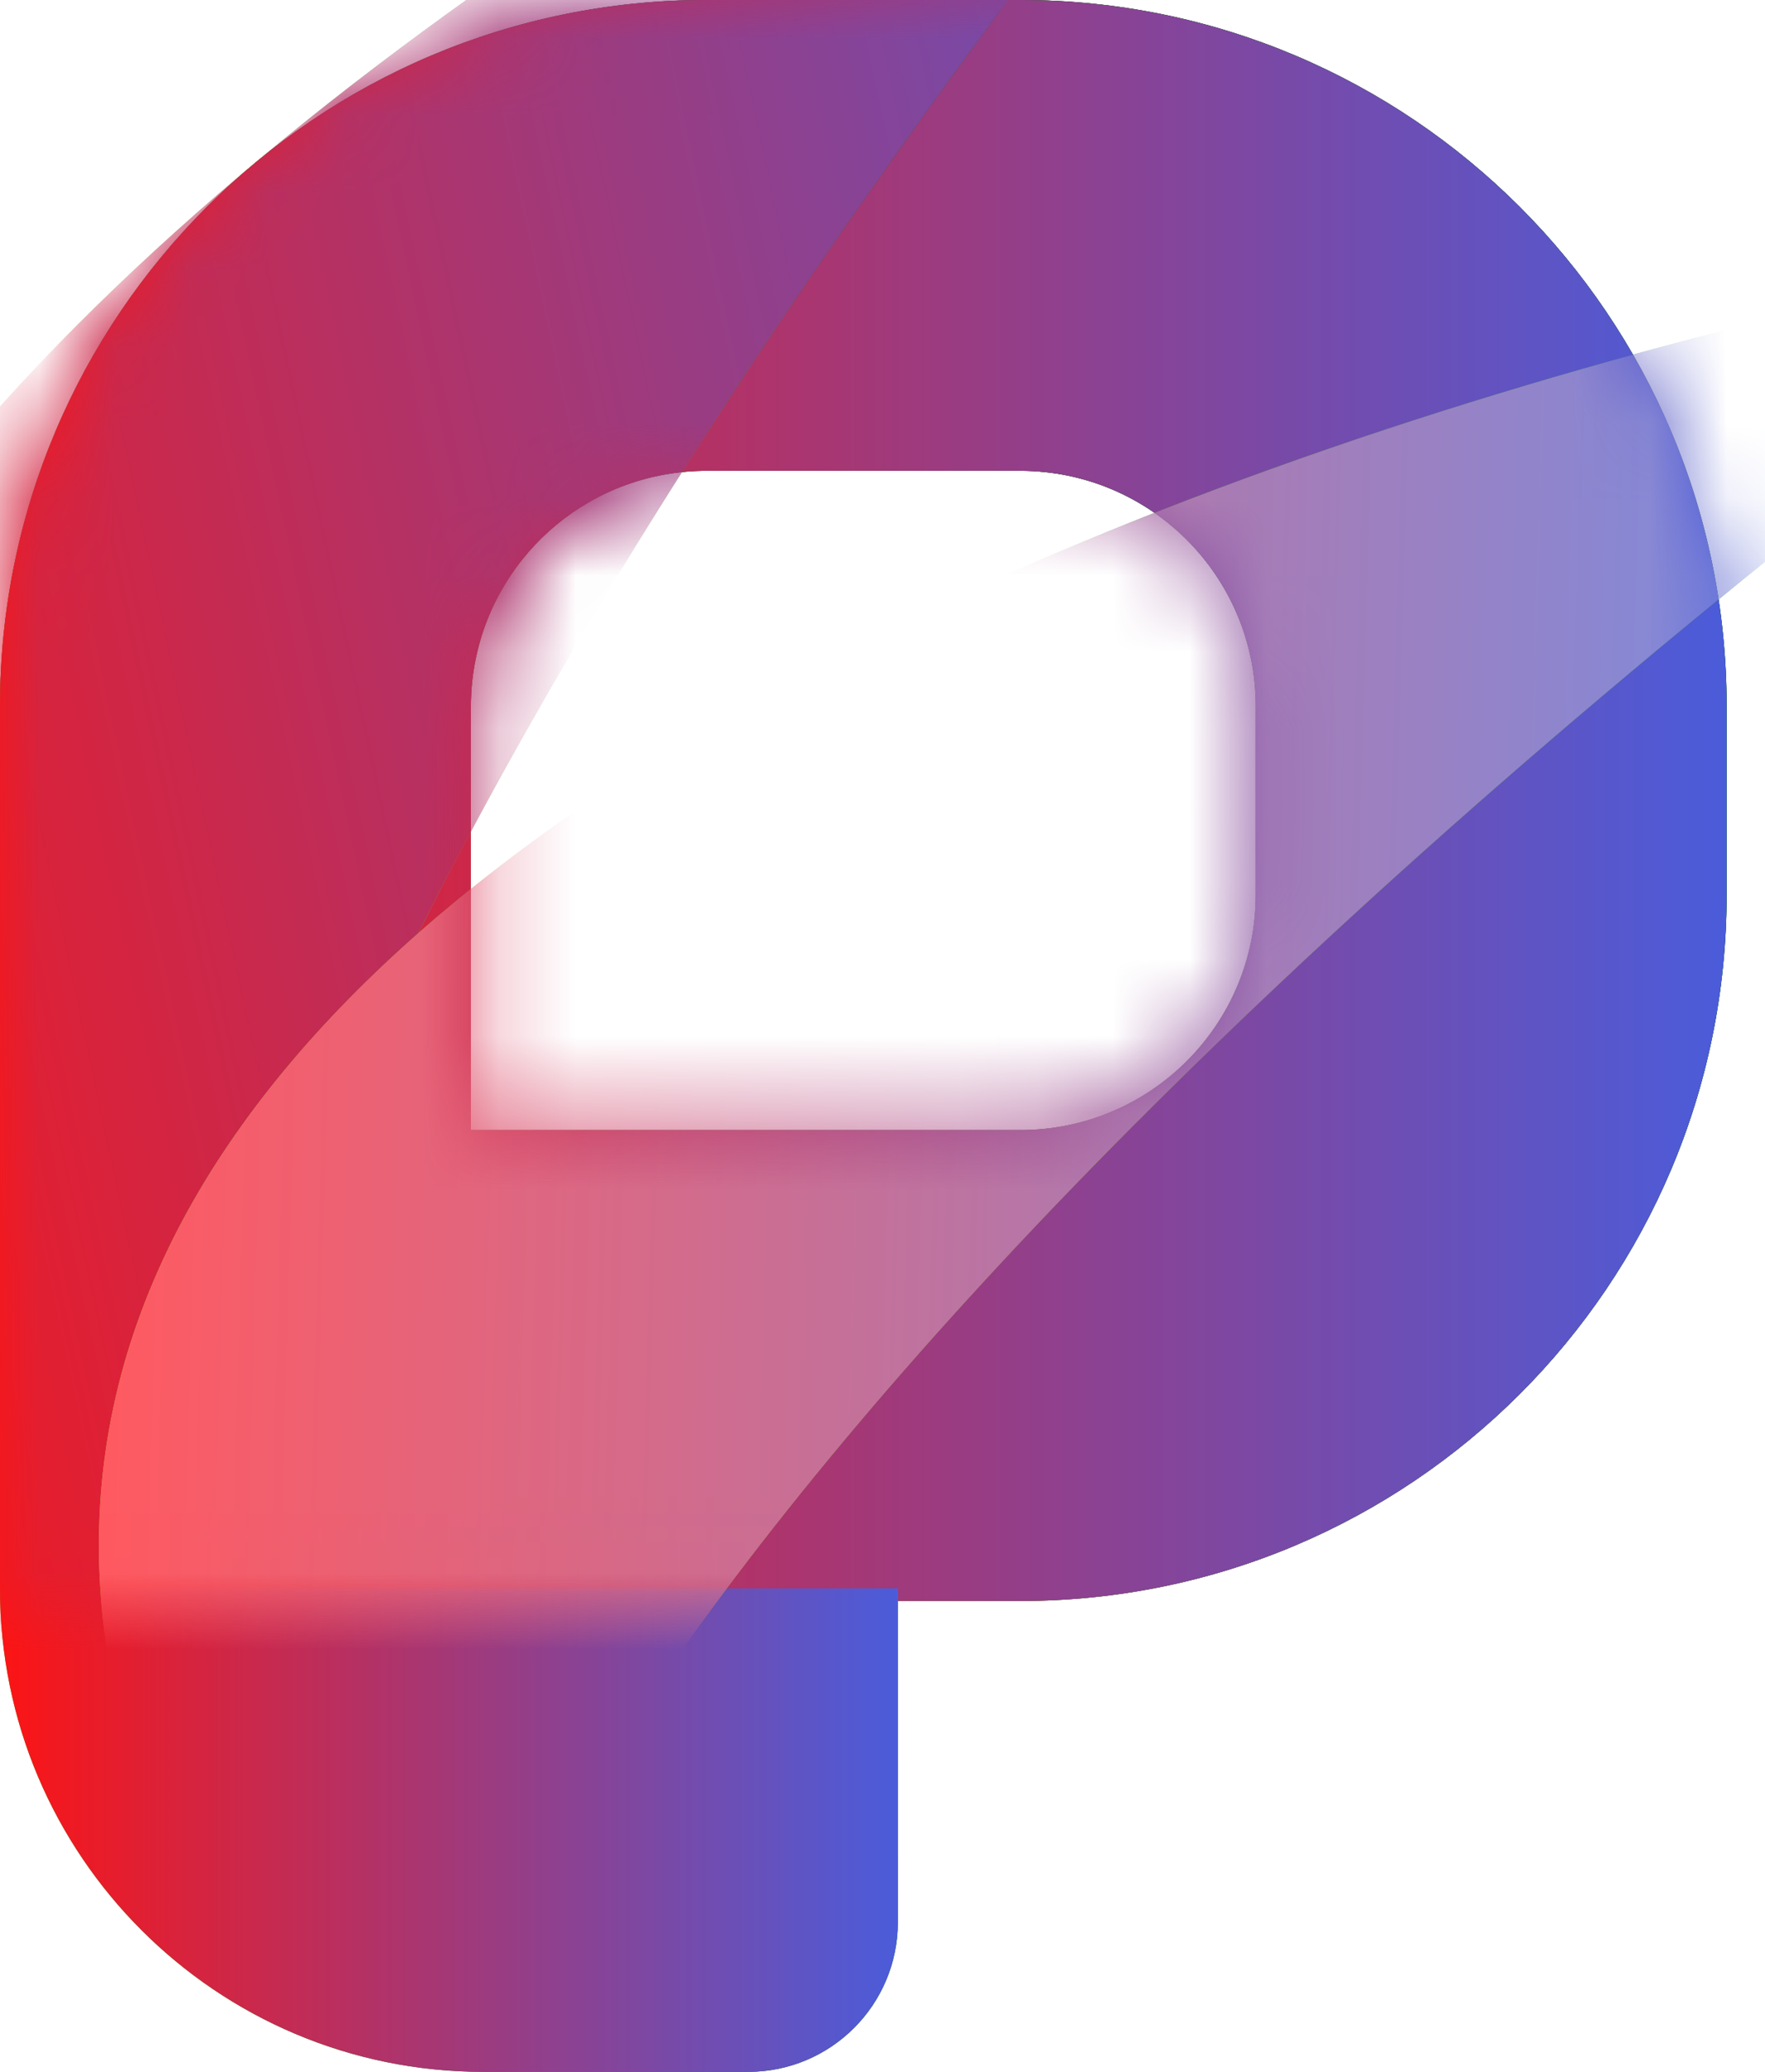 <svg width="23" height="27" viewBox="0 0 23 27" fill="none" xmlns="http://www.w3.org/2000/svg">
    <path fill-rule="evenodd" clip-rule="evenodd" d="M-3.64791e-06 20.864L-1.60937e-06 9.205C-7.20541e-07 4.121 4.121 7.20541e-07 9.205 1.60937e-06L13.296 2.32465e-06C18.379 3.21348e-06 22.5 4.121 22.5 9.205L22.5 11.659C22.5 16.743 18.379 20.864 13.295 20.864L-3.64791e-06 20.864ZM6.198 8.591C6.482 7.19 7.72 6.136 9.205 6.136L13.296 6.136C14.99 6.136 16.364 7.51 16.364 9.205L16.364 11.659C16.364 13.354 14.99 14.727 13.295 14.727L6.136 14.727L6.136 9.205C6.136 8.994 6.157 8.789 6.198 8.591Z" fill="black"/>
    <path fill-rule="evenodd" clip-rule="evenodd" d="M-3.64791e-06 20.864L-1.60937e-06 9.205C-7.20541e-07 4.121 4.121 7.20541e-07 9.205 1.60937e-06L13.296 2.32465e-06C18.379 3.21348e-06 22.5 4.121 22.5 9.205L22.5 11.659C22.5 16.743 18.379 20.864 13.295 20.864L-3.64791e-06 20.864ZM6.198 8.591C6.482 7.19 7.72 6.136 9.205 6.136L13.296 6.136C14.99 6.136 16.364 7.51 16.364 9.205L16.364 11.659C16.364 13.354 14.99 14.727 13.295 14.727L6.136 14.727L6.136 9.205C6.136 8.994 6.157 8.789 6.198 8.591Z" fill="url(#paint0_linear)"/>
    <path fill-rule="evenodd" clip-rule="evenodd" d="M-3.64791e-06 20.864L-1.60937e-06 9.205C-7.20541e-07 4.121 4.121 7.20541e-07 9.205 1.60937e-06L13.296 2.32465e-06C18.379 3.21348e-06 22.5 4.121 22.5 9.205L22.5 11.659C22.5 16.743 18.379 20.864 13.295 20.864L-3.64791e-06 20.864ZM6.198 8.591C6.482 7.19 7.72 6.136 9.205 6.136L13.296 6.136C14.99 6.136 16.364 7.51 16.364 9.205L16.364 11.659C16.364 13.354 14.99 14.727 13.295 14.727L6.136 14.727L6.136 9.205C6.136 8.994 6.157 8.789 6.198 8.591Z" fill="url(#paint1_linear)"/>
    <path d="M4.70165e-07 20.7C2.105e-07 24.179 2.821 27 6.3 27L9.75 27C10.827 27 11.7 26.127 11.7 25.05L11.7 20.7L5.85 20.7L4.70165e-07 20.7Z" fill="#C4C4C4"/>
    <path d="M4.70165e-07 20.7C2.105e-07 24.179 2.821 27 6.3 27L9.75 27C10.827 27 11.7 26.127 11.7 25.05L11.7 20.7L5.85 20.7L4.70165e-07 20.7Z" fill="url(#paint2_linear)"/>
    <path d="M4.70165e-07 20.7C2.105e-07 24.179 2.821 27 6.3 27L9.75 27C10.827 27 11.7 26.127 11.7 25.05L11.7 20.7L5.85 20.7L4.70165e-07 20.7Z" fill="url(#paint3_linear)"/>
    <mask id="mask0" mask-type="alpha" maskUnits="userSpaceOnUse" x="0" y="0" width="23" height="21">
        <path fill-rule="evenodd" clip-rule="evenodd" d="M-3.64791e-06 20.864L-1.60937e-06 9.205C-7.20541e-07 4.121 4.121 7.20541e-07 9.205 1.60937e-06L13.296 2.32465e-06C18.379 3.21348e-06 22.5 4.121 22.5 9.205L22.5 11.659C22.5 16.743 18.379 20.864 13.295 20.864L-3.64791e-06 20.864ZM6.198 8.591C6.482 7.19 7.72 6.136 9.205 6.136L13.296 6.136C14.99 6.136 16.364 7.51 16.364 9.205L16.364 11.659C16.364 13.354 14.99 14.727 13.295 14.727L6.136 14.727L6.136 9.205C6.136 8.994 6.157 8.789 6.198 8.591Z" fill="black"/>
        <path fill-rule="evenodd" clip-rule="evenodd" d="M-3.64791e-06 20.864L-1.60937e-06 9.205C-7.20541e-07 4.121 4.121 7.20541e-07 9.205 1.60937e-06L13.296 2.32465e-06C18.379 3.21348e-06 22.5 4.121 22.5 9.205L22.5 11.659C22.5 16.743 18.379 20.864 13.295 20.864L-3.64791e-06 20.864ZM6.198 8.591C6.482 7.19 7.72 6.136 9.205 6.136L13.296 6.136C14.99 6.136 16.364 7.51 16.364 9.205L16.364 11.659C16.364 13.354 14.99 14.727 13.295 14.727L6.136 14.727L6.136 9.205C6.136 8.994 6.157 8.789 6.198 8.591Z" fill="url(#paint4_linear)"/>
    </mask>
    <g mask="url(#mask0)">
        <path d="M18.638 -6.955C6.036 -1.624 -14.825 12.047 2.545 24.083C1.426 21.466 3.078 11.594 18.638 -6.955Z" fill="url(#paint5_linear)"/>
        <path d="M18.638 -6.955C6.036 -1.624 -14.825 12.047 2.545 24.083C1.426 21.466 3.078 11.594 18.638 -6.955Z" fill="url(#paint6_linear)"/>
        <path d="M28.584 3.021C15.079 5.219 -8.424 13.568 5.606 29.371C5.138 26.563 9.078 17.362 28.584 3.021Z" fill="url(#paint7_linear)"/>
        <path d="M28.584 3.021C15.079 5.219 -8.424 13.568 5.606 29.371C5.138 26.563 9.078 17.362 28.584 3.021Z" fill="url(#paint8_linear)"/>
    </g>
    <defs>
        <linearGradient id="paint0_linear" x1="15.762" y1="7.147" x2="6.078" y2="14.652" gradientUnits="userSpaceOnUse">
            <stop stop-color="#008100"/>
            <stop offset="1" stop-color="#67B700"/>
        </linearGradient>
        <linearGradient id="paint1_linear" x1="-1.82395e-06" y1="10.432" x2="22.5" y2="10.432" gradientUnits="userSpaceOnUse">
            <stop stop-color="#FC1414"/>
            <stop offset="1" stop-color="#4B5CDA"/>
        </linearGradient>
        <linearGradient id="paint2_linear" x1="11.012" y1="26.259" x2="3.809" y2="17.55" gradientUnits="userSpaceOnUse">
            <stop stop-color="#008100"/>
            <stop offset="1" stop-color="#67B700"/>
        </linearGradient>
        <linearGradient id="paint3_linear" x1="2.35082e-07" y1="23.85" x2="11.7" y2="23.85" gradientUnits="userSpaceOnUse">
            <stop stop-color="#FC1414"/>
            <stop offset="1" stop-color="#4B5CDA"/>
        </linearGradient>
        <linearGradient id="paint4_linear" x1="15.762" y1="7.147" x2="6.078" y2="14.652" gradientUnits="userSpaceOnUse">
            <stop stop-color="#008100"/>
            <stop offset="1" stop-color="#67B700"/>
        </linearGradient>
        <linearGradient id="paint5_linear" x1="12.719" y1="3.764" x2="2.571" y2="14.851" gradientUnits="userSpaceOnUse">
            <stop stop-color="#008100"/>
            <stop offset="0.521" stop-color="#67B700"/>
            <stop offset="0.969" stop-color="#8AD42A"/>
        </linearGradient>
        <linearGradient id="paint6_linear" x1="-4.754" y1="11.835" x2="21.453" y2="6.249" gradientUnits="userSpaceOnUse">
            <stop stop-color="#FC1414"/>
            <stop offset="1" stop-color="#4B5CDA"/>
        </linearGradient>
        <linearGradient id="paint7_linear" x1="20.297" y1="12.035" x2="7.816" y2="20.407" gradientUnits="userSpaceOnUse">
            <stop stop-color="#008100"/>
            <stop offset="0.354" stop-color="#67B700"/>
            <stop offset="0.969" stop-color="#8AD52A"/>
        </linearGradient>
        <linearGradient id="paint8_linear" x1="1.411" y1="15.744" x2="28.196" y2="16.515" gradientUnits="userSpaceOnUse">
            <stop stop-color="#FF5A61"/>
            <stop offset="1" stop-color="#5E98FC"/>
        </linearGradient>
    </defs>
</svg>
